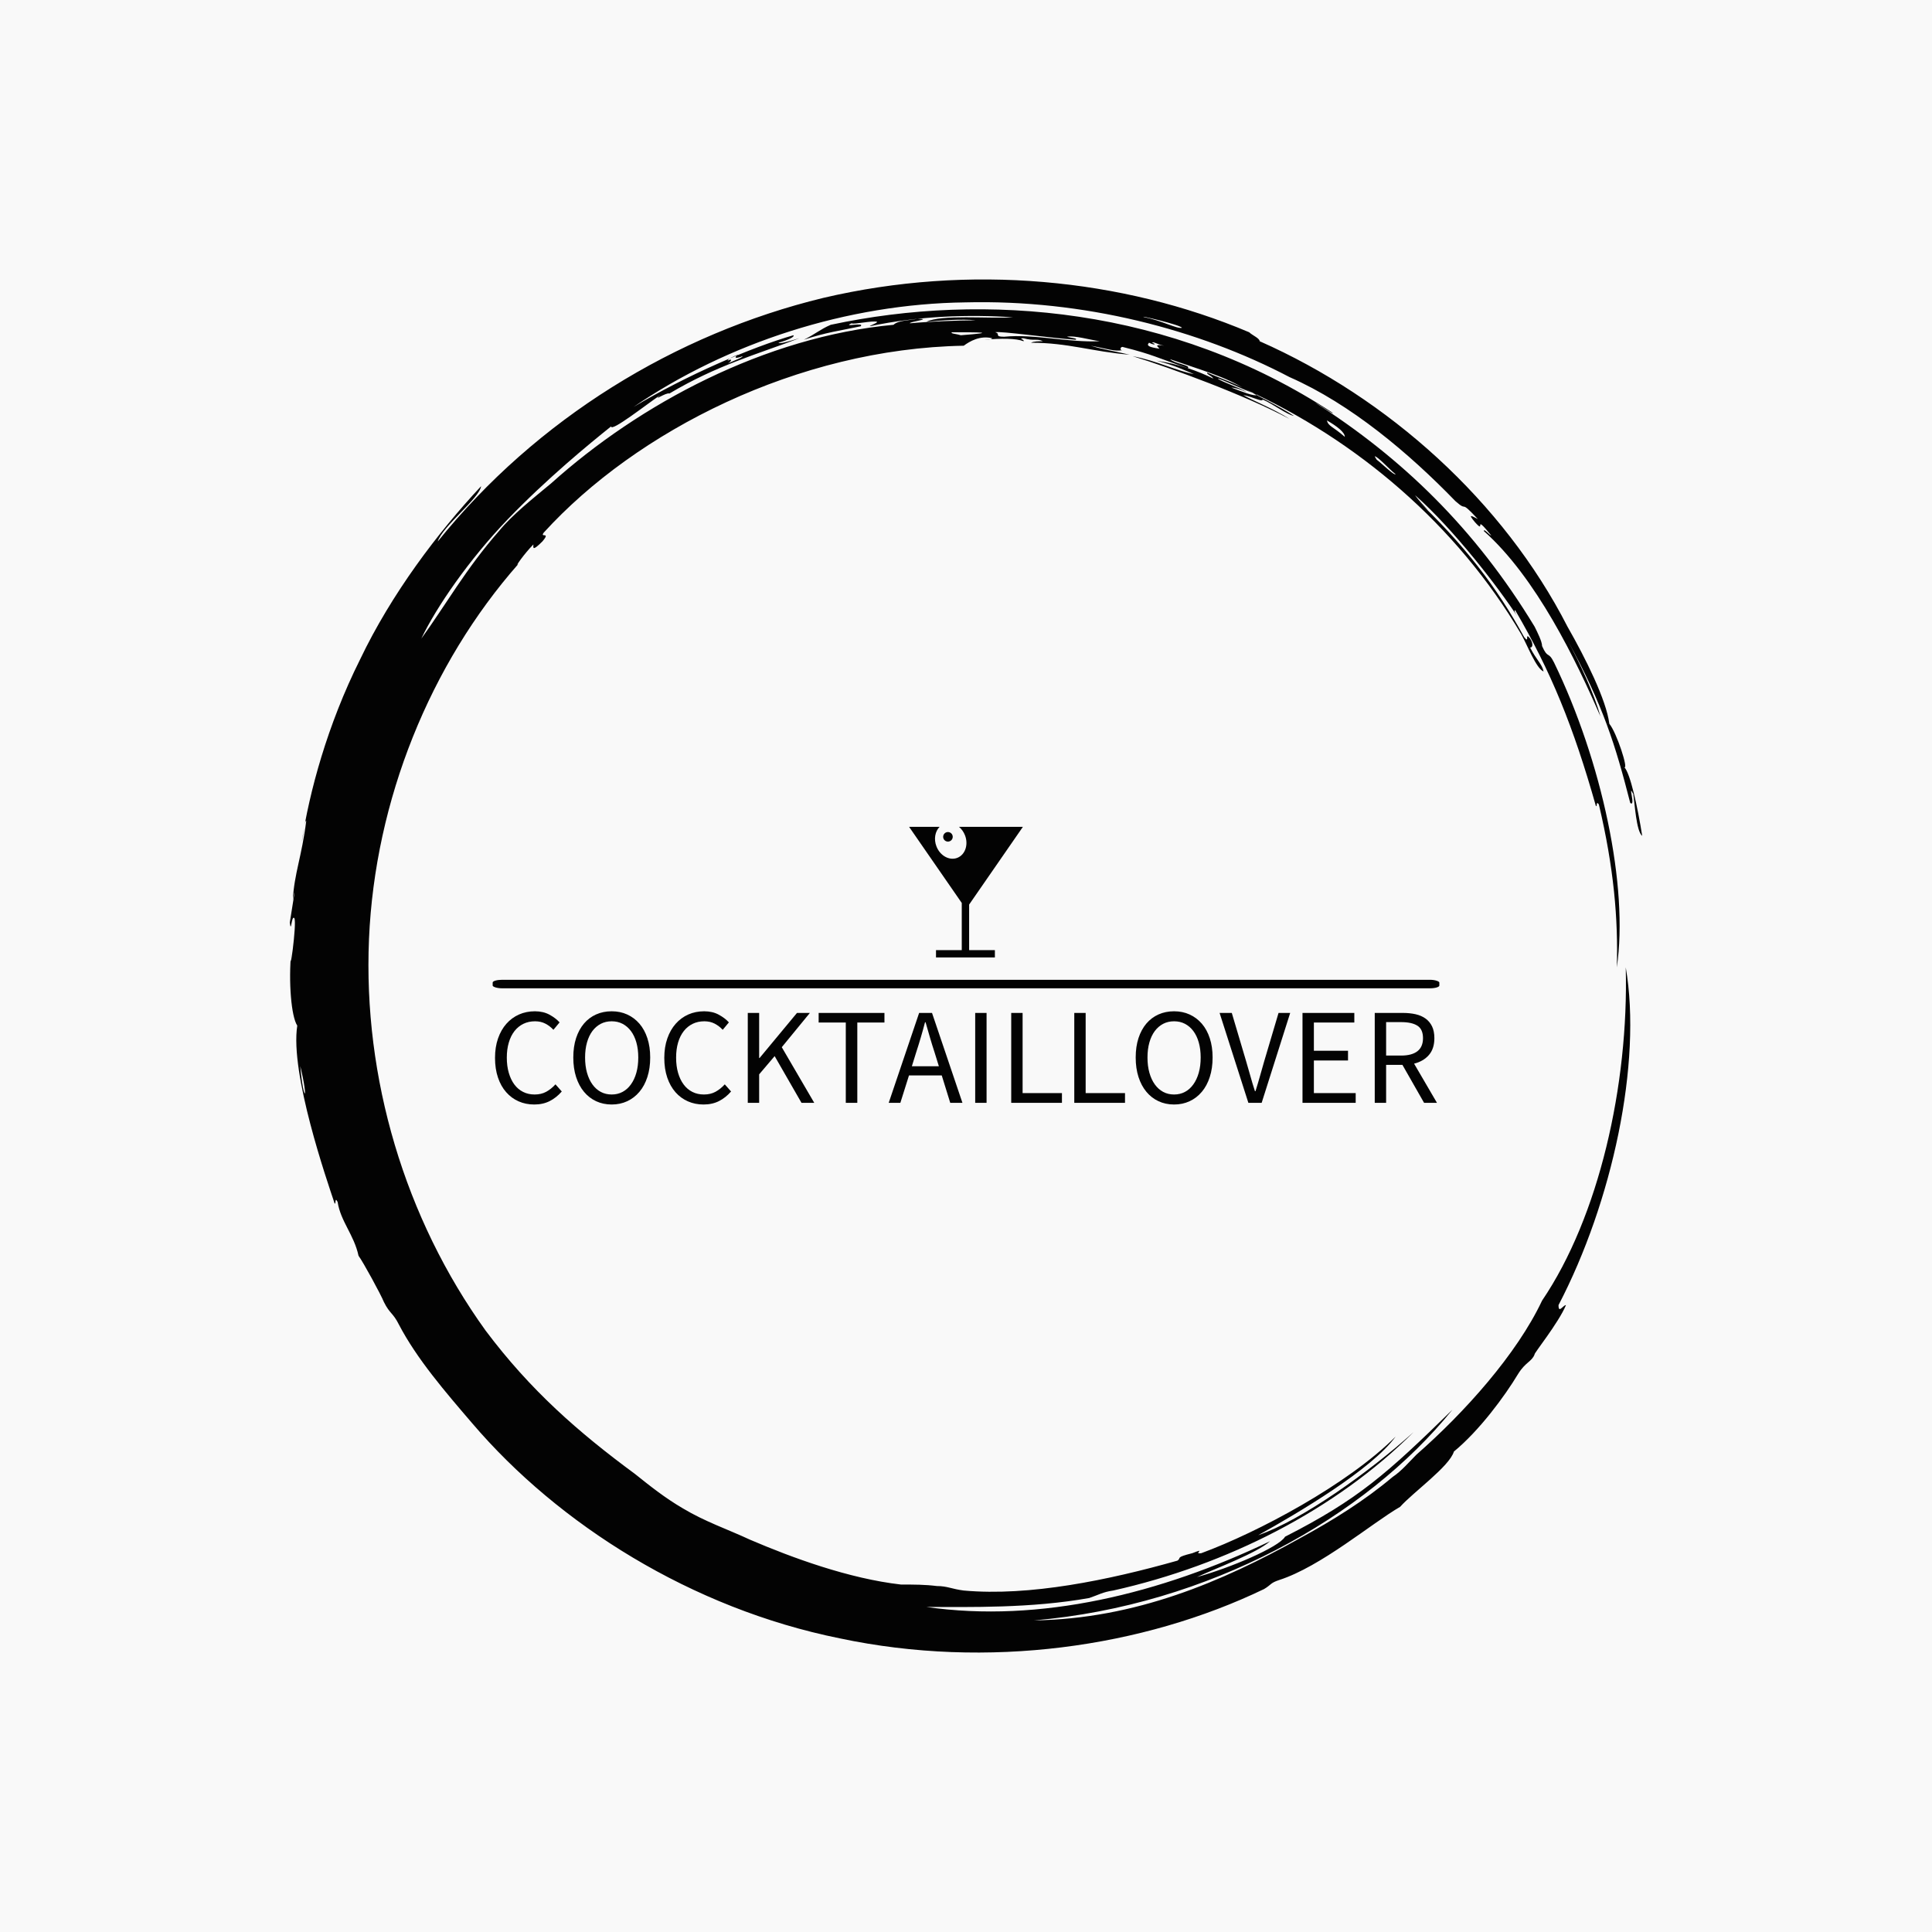<svg xmlns="http://www.w3.org/2000/svg" version="1.1" xmlns:xlink="http://www.w3.org/1999/xlink" xmlns:svgjs="http://svgjs.dev/svgjs" width="1000" height="1000" viewBox="0 0 1000 1000"><rect width="1000" height="1000" fill="#f9f9f9"></rect><g transform="matrix(0.7,0,0,0.7,150,106.25)"><svg viewBox="0 0 320 360" data-background-color="#f9f9f9" preserveAspectRatio="xMidYMid meet" height="1125" width="1000" xmlns="http://www.w3.org/2000/svg" xmlns:xlink="http://www.w3.org/1999/xlink"><g id="tight-bounds" transform="matrix(1,0,0,1,0,0)"><svg viewBox="0 0 320 360" height="360" width="320"><g><svg></svg></g><g><svg viewBox="0 0 320 360" height="360" width="320"><g><path xmlns="http://www.w3.org/2000/svg" d="M219.58 41.008c0.707 0 6.365 2.829 9.547 3.89-1.061 0.354-3.536-0.707-6.365-1.768 0.707 0 2.122 0.354 3.536 1.06-0.707-0.707-6.011-2.475-6.718-3.182M166.895 30.047c1.061-0.354 13.436 1.414 19.094 1.768 0.354-0.354-0.707-0.354-2.122-0.707 1.768-0.354 5.304 0.707 7.779 1.06-7.425 0.354-15.558-1.768-22.629-1.06-2.475 0-0.707-0.707-2.122-1.061M156.641 30.047c6.365 0 11.315 0 2.121 0.707-1.061-0.354-2.475-0.354-2.121-0.707M256.707 59.395c0.707 0 3.536 3.182 4.95 4.243-0.354 0.354-3.182-2.475-4.596-3.536 0.354 0.354 0 0-0.354-0.707M249.635 54.798c-2.829-2.475-3.889-2.475-4.243-3.889 2.475 1.414 4.243 2.829 4.243 3.889M204.022 32.522c0.354-0.354 1.061 0.354 2.829 0.707-2.122-0.354-1.768 0-1.061 0.707-2.475-0.354-3.182-0.707-2.475-1.414 1.414 0.707 1.768 0.354 0.707 0M103.602 36.765c0-0.354 1.414-1.061 2.475-1.414-1.061 0.707-0.707 1.061 1.061 0.353 0 0.354-2.122 1.061-3.536 1.768 0.707-0.354 1.414-1.414 0-0.707M211.094 28.986c-1.061 0.354-4.95-1.768-8.84-2.475-2.122-0.707 8.486 1.768 8.84 2.475M2.475 203.66c2.122 8.84 0.707 8.486 0 0M2.829 150.621c0.354-1.414 0.707-5.304 1.06-4.95-1.061 8.486-2.829 12.376-3.182 18.74 1.061-5.657-0.354 3.182-0.707 5.304 0.354 2.829 0.354-1.768 1.061-1.06 0.707 1.061-1.414 15.912-0.707 7.779-0.707 7.425 0 15.558 1.414 17.679-1.768 11.315 7.072 36.773 8.84 42.077 0.354 0.354 0-1.768 0.707-0.353 0.707 4.597 3.889 7.779 4.95 12.729 1.061 1.414 5.304 9.193 6.011 10.962 1.414 2.829 2.122 2.475 3.536 5.303 4.243 8.133 10.961 15.912 17.326 23.337 20.508 24.044 51.978 43.845 86.984 50.918 35.006 7.425 71.779 2.122 100.419-11.669 1.768-1.061 1.414-1.414 3.536-2.122 9.901-3.182 21.923-13.436 28.641-17.326 3.182-3.536 11.669-9.547 12.73-13.082 6.011-4.95 12.022-13.083 15.204-18.387 1.768-2.829 3.182-2.829 3.889-4.597-0.354 0 5.657-7.425 7.426-11.668-0.707 0-1.768 2.122-1.768 0 12.729-24.398 19.801-57.282 15.911-79.912 0.707 27.934-6.365 59.05-19.801 78.851-6.011 12.729-18.387 26.519-29.701 36.42-1.768 1.768-3.536 3.889-5.658 5.304-6.718 5.657-14.144 10.254-21.922 14.497-18.387 10.254-38.895 19.094-62.94 19.447 41.37-3.536 78.497-24.398 99.006-49.856-15.558 15.204-22.276 21.215-39.602 30.055-1.414 2.475-13.083 7.425-20.862 9.547 4.597-2.122 14.144-5.657 17.326-8.486-25.812 12.376-54.453 19.448-81.326 15.558 10.254 0 24.751 0.354 38.541-2.121 2.122-0.707 3.182-1.414 5.658-1.768 26.873-6.011 52.685-19.094 71.072-37.481-10.608 9.547-26.519 20.862-36.774 24.398 9.547-5.304 26.873-15.558 32.53-23.337-11.315 11.315-32.53 22.63-45.966 27.58-2.122 0.354 1.414-1.414-2.122 0-4.243 1.061-2.475 1.061-3.536 1.768-16.265 4.597-35.006 8.486-50.563 7.072-2.829-0.354-3.889-1.061-6.365-1.061-2.829-0.354-5.304-0.354-8.486-0.354-12.376-1.414-25.812-6.365-35.713-10.607-5.304-2.475-10.608-4.243-15.912-7.426-4.243-2.475-7.779-5.304-11.314-8.132-13.436-9.901-24.751-19.801-35.36-33.945-19.094-26.519-28.994-59.757-27.58-92.641 1.414-32.884 14.497-65.061 35.359-88.752-1.061 1.061 1.414-2.475 3.536-4.596 0 0.707-0.354 1.768 2.122-0.707 2.122-2.475-0.707-0.707 0.353-2.122 21.923-24.044 60.111-43.492 99.36-44.199 1.414-1.061 3.889-2.475 6.718-1.768 0 0.354-1.768 0.354-1.768 0.354 3.889-0.354 7.425-0.354 9.193 0.353 0.354-0.354-1.414-0.707 0-0.707 2.475 0.707 3.182 0 4.597 0.707-1.061 0-2.122 0-2.829 0.354 8.84 0 14.497 2.122 23.337 2.829-4.597-1.061-5.657-1.061-9.193-2.122 3.889 0.707 5.657 1.414 7.425 1.061-0.707 0-0.354-1.061 0.354-0.707 7.072 1.768 7.779 2.475 15.204 4.95 0.707-0.707-3.182-1.061-4.243-2.122 7.072 2.475 13.436 4.243 17.68 7.072-1.414-1.061-5.657-2.475-8.84-3.889-0.354 0.354 1.061 0.707 1.414 1.414-3.536-1.768-8.486-3.536-13.436-4.243 4.243 1.061 7.072 2.475 8.84 3.182-3.889-0.707-8.84-3.182-14.498-4.243 9.193 2.829 26.519 9.193 37.127 14.851-3.889-2.475-8.486-4.243-10.961-5.657 2.122 0.354 4.597 1.768 4.597 1.06 2.475 1.061 5.657 3.536 7.425 3.89-3.182-2.122-9.547-5.304-11.668-6.365 26.519 12.022 50.21 32.177 65.414 57.989 1.414 2.475 3.536 8.133 5.304 8.84-0.354-1.768-1.768-2.829-3.182-5.657 0.707 0 0.707-1.061 0-2.122-1.414-1.768 0 1.414-1.415-0.354-6.365-11.669-14.144-21.923-26.165-33.237 6.718 6.365 1.768 1.768 0.353-0.354 9.193 8.133 19.801 21.923 24.398 28.995-0.707-1.061-1.061-1.768-0.707-1.768 8.486 14.497 13.79 27.58 19.094 46.32 0.354 0.354 0-1.414 0.707-0.353 3.536 14.851 4.597 27.227 4.243 38.541 2.829-19.094-3.536-48.796-14.851-72.133-1.414-2.829-1.414-0.707-2.829-3.889 0-1.061-1.061-3.182-1.768-4.597-14.144-23.337-31.47-39.956-51.978-53.038 1.414 0.707 4.243 2.829 4.244 2.475-38.188-25.105-82.387-28.641-118.807-20.862-2.475 1.061-3.536 2.122-6.365 3.536 5.304-1.768 8.486-2.122 13.437-3.183 1.061-1.061-4.597 0.354-2.122-0.707 0.354 0.354 4.95-0.707 6.011-0.353 0 0.354-1.414 0.707-1.768 1.06 11.669-2.475 23.691-2.829 33.945-2.121-6.011 0.354-16.972-0.707-20.508 1.061 3.536-0.354 8.486-0.707 11.668-0.354-4.243 0-12.022 0.354-15.558 0.707-0.354-0.354 5.657-1.061 1.768-1.06-1.768 0.354-4.597 0.354-5.657 1.414-30.409 2.829-60.111 18.74-80.973 37.481-4.243 3.536-9.193 7.425-12.375 11.314-7.779 8.84-12.729 17.68-18.387 25.459 3.536-7.425 11.315-18.74 20.508-28.287 9.193-9.547 19.094-17.68 24.398-21.923 0 1.414 8.486-5.304 11.669-7.425-2.122 1.768 1.414-0.707 2.121-0.354 11.315-6.718 20.508-9.193 30.763-13.083-2.475 0.707-4.597 1.414-4.951 1.061 2.475-0.707 3.889-1.414 3.536-1.768-9.901 2.829-25.459 9.547-37.834 16.972 22.276-15.204 50.564-24.398 78.497-24.751 27.934-0.707 55.16 6.365 76.729 17.68 14.497 6.365 28.287 18.033 39.249 29.348 3.182 2.829 0.707-0.707 5.304 4.243-1.414-0.707-2.475-1.414-0.707 0.707 2.829 3.182-0.707-2.475 3.889 3.182-0.354 0-1.768-1.768-1.768-1.061 12.376 10.961 21.923 30.762 27.58 43.846-1.414-5.304-4.95-12.729-7.779-18.033 8.486 15.558 11.315 24.751 14.851 38.541 1.414 1.061-0.707-4.95 0.707-2.121 0.354 2.122 0.707 8.84 2.122 9.9-1.061-6.718-2.829-14.851-4.243-16.265 1.061 0.707-1.768-8.133-3.536-10.254-0.707-5.657-5.657-15.558-9.901-22.984-15.204-29.702-42.431-54.099-72.839-67.536 0-0.707-1.768-1.414-2.476-2.121-30.055-12.729-66.122-16.265-100.773-8.133-35.006 8.486-67.889 28.641-91.227 57.636 1.061-3.536 9.901-10.254 10.255-13.083-10.254 10.961-21.215 25.459-28.641 41.016-7.779 15.558-12.022 31.47-13.79 43.138" fill="#030303" fill-rule="nonzero" stroke="none" stroke-width="1" strokeLinecap="butt" strokeLinejoin="miter" stroke-miterlimit="10" stroke-dasharray="" stroke-dashoffset="0" font-family="none" font-weight="none" font-size="none" text-anchor="none" style="mix-blend-mode: normal" data-fill-palette-color="tertiary"></path></g><g transform="matrix(1,0,0,1,48,147.071)"><svg viewBox="0 0 224 65.857" height="65.857" width="224"><g><svg viewBox="0 0 225.12 66.187" height="65.857" width="224"><g><rect width="225.12" height="2.027" x="0" y="36.373" fill="#030303" opacity="1" stroke-width="0" stroke="transparent" fill-opacity="1" class="rect-o-0" data-fill-palette-color="primary" rx="1%" id="o-0" data-palette-color="#030303"></rect></g><g transform="matrix(1,0,0,1,0.56,43.707)"><svg viewBox="0 0 224 22.479" height="22.479" width="224"><g id="textblocktransform"><svg viewBox="0 0 224 22.479" height="22.479" width="224" id="textblock"><g><svg viewBox="0 0 224 22.479" height="22.479" width="224"><g transform="matrix(1,0,0,1,0,0)"><svg width="224" viewBox="2.6 -33.4 343.57 34" height="22.479" data-palette-color="#030303"><g class="undefined-text-0" data-fill-palette-color="primary" id="text-0"><path d="M16.9 0.6L16.9 0.6Q13.8 0.6 11.2-0.55 8.6-1.7 6.68-3.88 4.75-6.05 3.68-9.22 2.6-12.4 2.6-16.4L2.6-16.4Q2.6-20.35 3.7-23.5 4.8-26.65 6.75-28.85 8.7-31.05 11.35-32.23 14-33.4 17.15-33.4L17.15-33.4Q20.15-33.4 22.43-32.18 24.7-30.95 26.15-29.35L26.15-29.35 23.9-26.65Q22.6-28.05 20.95-28.9 19.3-29.75 17.2-29.75L17.2-29.75Q14.85-29.75 12.95-28.83 11.05-27.9 9.7-26.18 8.35-24.45 7.63-22 6.9-19.55 6.9-16.5L6.9-16.5Q6.9-13.4 7.63-10.93 8.35-8.45 9.65-6.7 10.95-4.95 12.83-4 14.7-3.05 17.05-3.05L17.05-3.05Q19.45-3.05 21.25-4.03 23.05-5 24.65-6.75L24.65-6.75 26.95-4.15Q25-1.9 22.55-0.65 20.1 0.6 16.9 0.6ZM45.15 0.6L45.15 0.6Q42.05 0.6 39.47-0.6 36.9-1.8 35.05-4.03 33.2-6.25 32.17-9.43 31.15-12.6 31.15-16.55L31.15-16.55Q31.15-20.5 32.17-23.63 33.2-26.75 35.05-28.93 36.9-31.1 39.47-32.25 42.05-33.4 45.15-33.4L45.15-33.4Q48.25-33.4 50.82-32.23 53.4-31.05 55.27-28.88 57.15-26.7 58.17-23.58 59.2-20.45 59.2-16.55L59.2-16.55Q59.2-12.6 58.17-9.43 57.15-6.25 55.27-4.03 53.4-1.8 50.82-0.6 48.25 0.6 45.15 0.6ZM45.15-3.05L45.15-3.05Q47.35-3.05 49.12-4 50.9-4.95 52.17-6.73 53.45-8.5 54.15-10.98 54.85-13.45 54.85-16.55L54.85-16.55Q54.85-19.6 54.15-22.05 53.45-24.5 52.17-26.2 50.9-27.9 49.12-28.83 47.35-29.75 45.15-29.75L45.15-29.75Q42.95-29.75 41.17-28.83 39.4-27.9 38.12-26.2 36.85-24.5 36.15-22.05 35.45-19.6 35.45-16.55L35.45-16.55Q35.45-13.45 36.15-10.98 36.85-8.5 38.12-6.73 39.4-4.95 41.17-4 42.95-3.05 45.15-3.05ZM78.65 0.6L78.65 0.6Q75.55 0.6 72.95-0.55 70.34-1.7 68.42-3.88 66.5-6.05 65.42-9.22 64.34-12.4 64.34-16.4L64.34-16.4Q64.34-20.35 65.45-23.5 66.55-26.65 68.5-28.85 70.45-31.05 73.09-32.23 75.75-33.4 78.9-33.4L78.9-33.4Q81.9-33.4 84.17-32.18 86.45-30.95 87.9-29.35L87.9-29.35 85.65-26.65Q84.34-28.05 82.7-28.9 81.05-29.75 78.95-29.75L78.95-29.75Q76.59-29.75 74.7-28.83 72.8-27.9 71.45-26.18 70.09-24.45 69.37-22 68.65-19.55 68.65-16.5L68.65-16.5Q68.65-13.4 69.37-10.93 70.09-8.45 71.4-6.7 72.7-4.95 74.57-4 76.45-3.05 78.8-3.05L78.8-3.05Q81.2-3.05 83-4.03 84.8-5 86.4-6.75L86.4-6.75 88.7-4.15Q86.75-1.9 84.3-0.65 81.84 0.6 78.65 0.6ZM98.94 0L94.79 0 94.79-32.8 98.94-32.8 98.94-16.35 99.09-16.35 112.74-32.8 117.44-32.8 107.19-20.3 119.04 0 114.39 0 104.59-17.05 98.94-10.4 98.94 0ZM134.74 0L130.54 0 130.54-29.3 120.64-29.3 120.64-32.8 144.64-32.8 144.64-29.3 134.74-29.3 134.74 0ZM156.19-18.35L156.19-18.35 154.64-13.35 164.49-13.35 162.94-18.35Q162.04-21.1 161.24-23.83 160.44-26.55 159.64-29.4L159.64-29.4 159.44-29.4Q158.69-26.55 157.89-23.83 157.09-21.1 156.19-18.35ZM150.44 0L146.19 0 157.29-32.8 161.99-32.8 173.09 0 168.64 0 165.54-10 153.59-10 150.44 0ZM181.89 0L177.74 0 177.74-32.8 181.89-32.8 181.89 0ZM209.38 0L190.88 0 190.88-32.8 195.03-32.8 195.03-3.55 209.38-3.55 209.38 0Z" fill="#030303" data-fill-palette-color="primary"></path><path d="M232.38 0L213.88 0 213.88-32.8 218.03-32.8 218.03-3.55 232.38-3.55 232.38 0ZM250.28 0.6L250.28 0.6Q247.18 0.6 244.6-0.6 242.03-1.8 240.18-4.03 238.33-6.25 237.3-9.43 236.28-12.6 236.28-16.55L236.28-16.55Q236.28-20.5 237.3-23.63 238.33-26.75 240.18-28.93 242.03-31.1 244.6-32.25 247.18-33.4 250.28-33.4L250.28-33.4Q253.38-33.4 255.95-32.23 258.53-31.05 260.4-28.88 262.28-26.7 263.3-23.58 264.33-20.45 264.33-16.55L264.33-16.55Q264.33-12.6 263.3-9.43 262.28-6.25 260.4-4.03 258.53-1.8 255.95-0.6 253.38 0.6 250.28 0.6ZM250.28-3.05L250.28-3.05Q252.48-3.05 254.25-4 256.03-4.95 257.3-6.73 258.58-8.5 259.28-10.98 259.98-13.45 259.98-16.55L259.98-16.55Q259.98-19.6 259.28-22.05 258.58-24.5 257.3-26.2 256.03-27.9 254.25-28.83 252.48-29.75 250.28-29.75L250.28-29.75Q248.08-29.75 246.3-28.83 244.53-27.9 243.25-26.2 241.98-24.5 241.28-22.05 240.58-19.6 240.58-16.55L240.58-16.55Q240.58-13.45 241.28-10.98 241.98-8.5 243.25-6.73 244.53-4.95 246.3-4 248.08-3.05 250.28-3.05ZM282.22 0L277.38 0 266.88-32.8 271.33-32.8 276.58-15.1Q277.47-12.15 278.15-9.65 278.83-7.15 279.78-4.25L279.78-4.25 279.97-4.25Q280.88-7.15 281.58-9.65 282.28-12.15 283.13-15.1L283.13-15.1 288.38-32.8 292.63-32.8 282.22 0ZM316.52 0L297.12 0 297.12-32.8 316.02-32.8 316.02-29.3 301.27-29.3 301.27-19 313.72-19 313.72-15.45 301.27-15.45 301.27-3.55 316.52-3.55 316.52 0ZM327.62 0L323.47 0 323.47-32.8 333.72-32.8Q336.22-32.8 338.35-32.33 340.47-31.85 342-30.75 343.52-29.65 344.37-27.9 345.22-26.15 345.22-23.6L345.22-23.6Q345.22-19.75 343.22-17.45 341.22-15.15 337.82-14.3L337.82-14.3 346.17 0 341.47 0 333.57-13.85 327.62-13.85 327.62 0ZM327.62-29.45L327.62-17.25 333.12-17.25Q336.97-17.25 339.02-18.82 341.07-20.4 341.07-23.6L341.07-23.6Q341.07-26.85 339.02-28.15 336.97-29.45 333.12-29.45L333.12-29.45 327.62-29.45Z" fill="#030303" data-fill-palette-color="primary"></path></g></svg></g></svg></g></svg></g></svg></g><g transform="matrix(1,0,0,1,99.027,0)"><svg viewBox="0 0 27.066 31.066" height="31.066" width="27.066"><g><svg xmlns="http://www.w3.org/2000/svg" xmlns:xlink="http://www.w3.org/1999/xlink" version="1.1" x="0" y="0" viewBox="18.373 14 61.857 71" enable-background="new 0 0 100 100" xml:space="preserve" height="31.066" width="27.066" class="icon-icon-0" data-fill-palette-color="accent" id="icon-0"><path d="M51 56.254L80.23 14H45.479c1.389 1.149 2.551 2.725 3.283 4.621 1.969 5.104 0.089 10.583-4.199 12.238-4.288 1.655-9.361-1.141-11.331-6.245C31.698 20.64 32.506 16.446 34.96 14H18.373L47 55.382V81H33v4h32v-4H51V56.254z" fill="#030303" data-fill-palette-color="accent"></path><circle cx="39.491" cy="19.43" r="2.6" fill="#030303" data-fill-palette-color="accent"></circle></svg></g></svg></g><g></g></svg></g></svg></g></svg></g><defs></defs></svg><rect width="320" height="360" fill="none" stroke="none" visibility="hidden"></rect></g></svg></g></svg>
